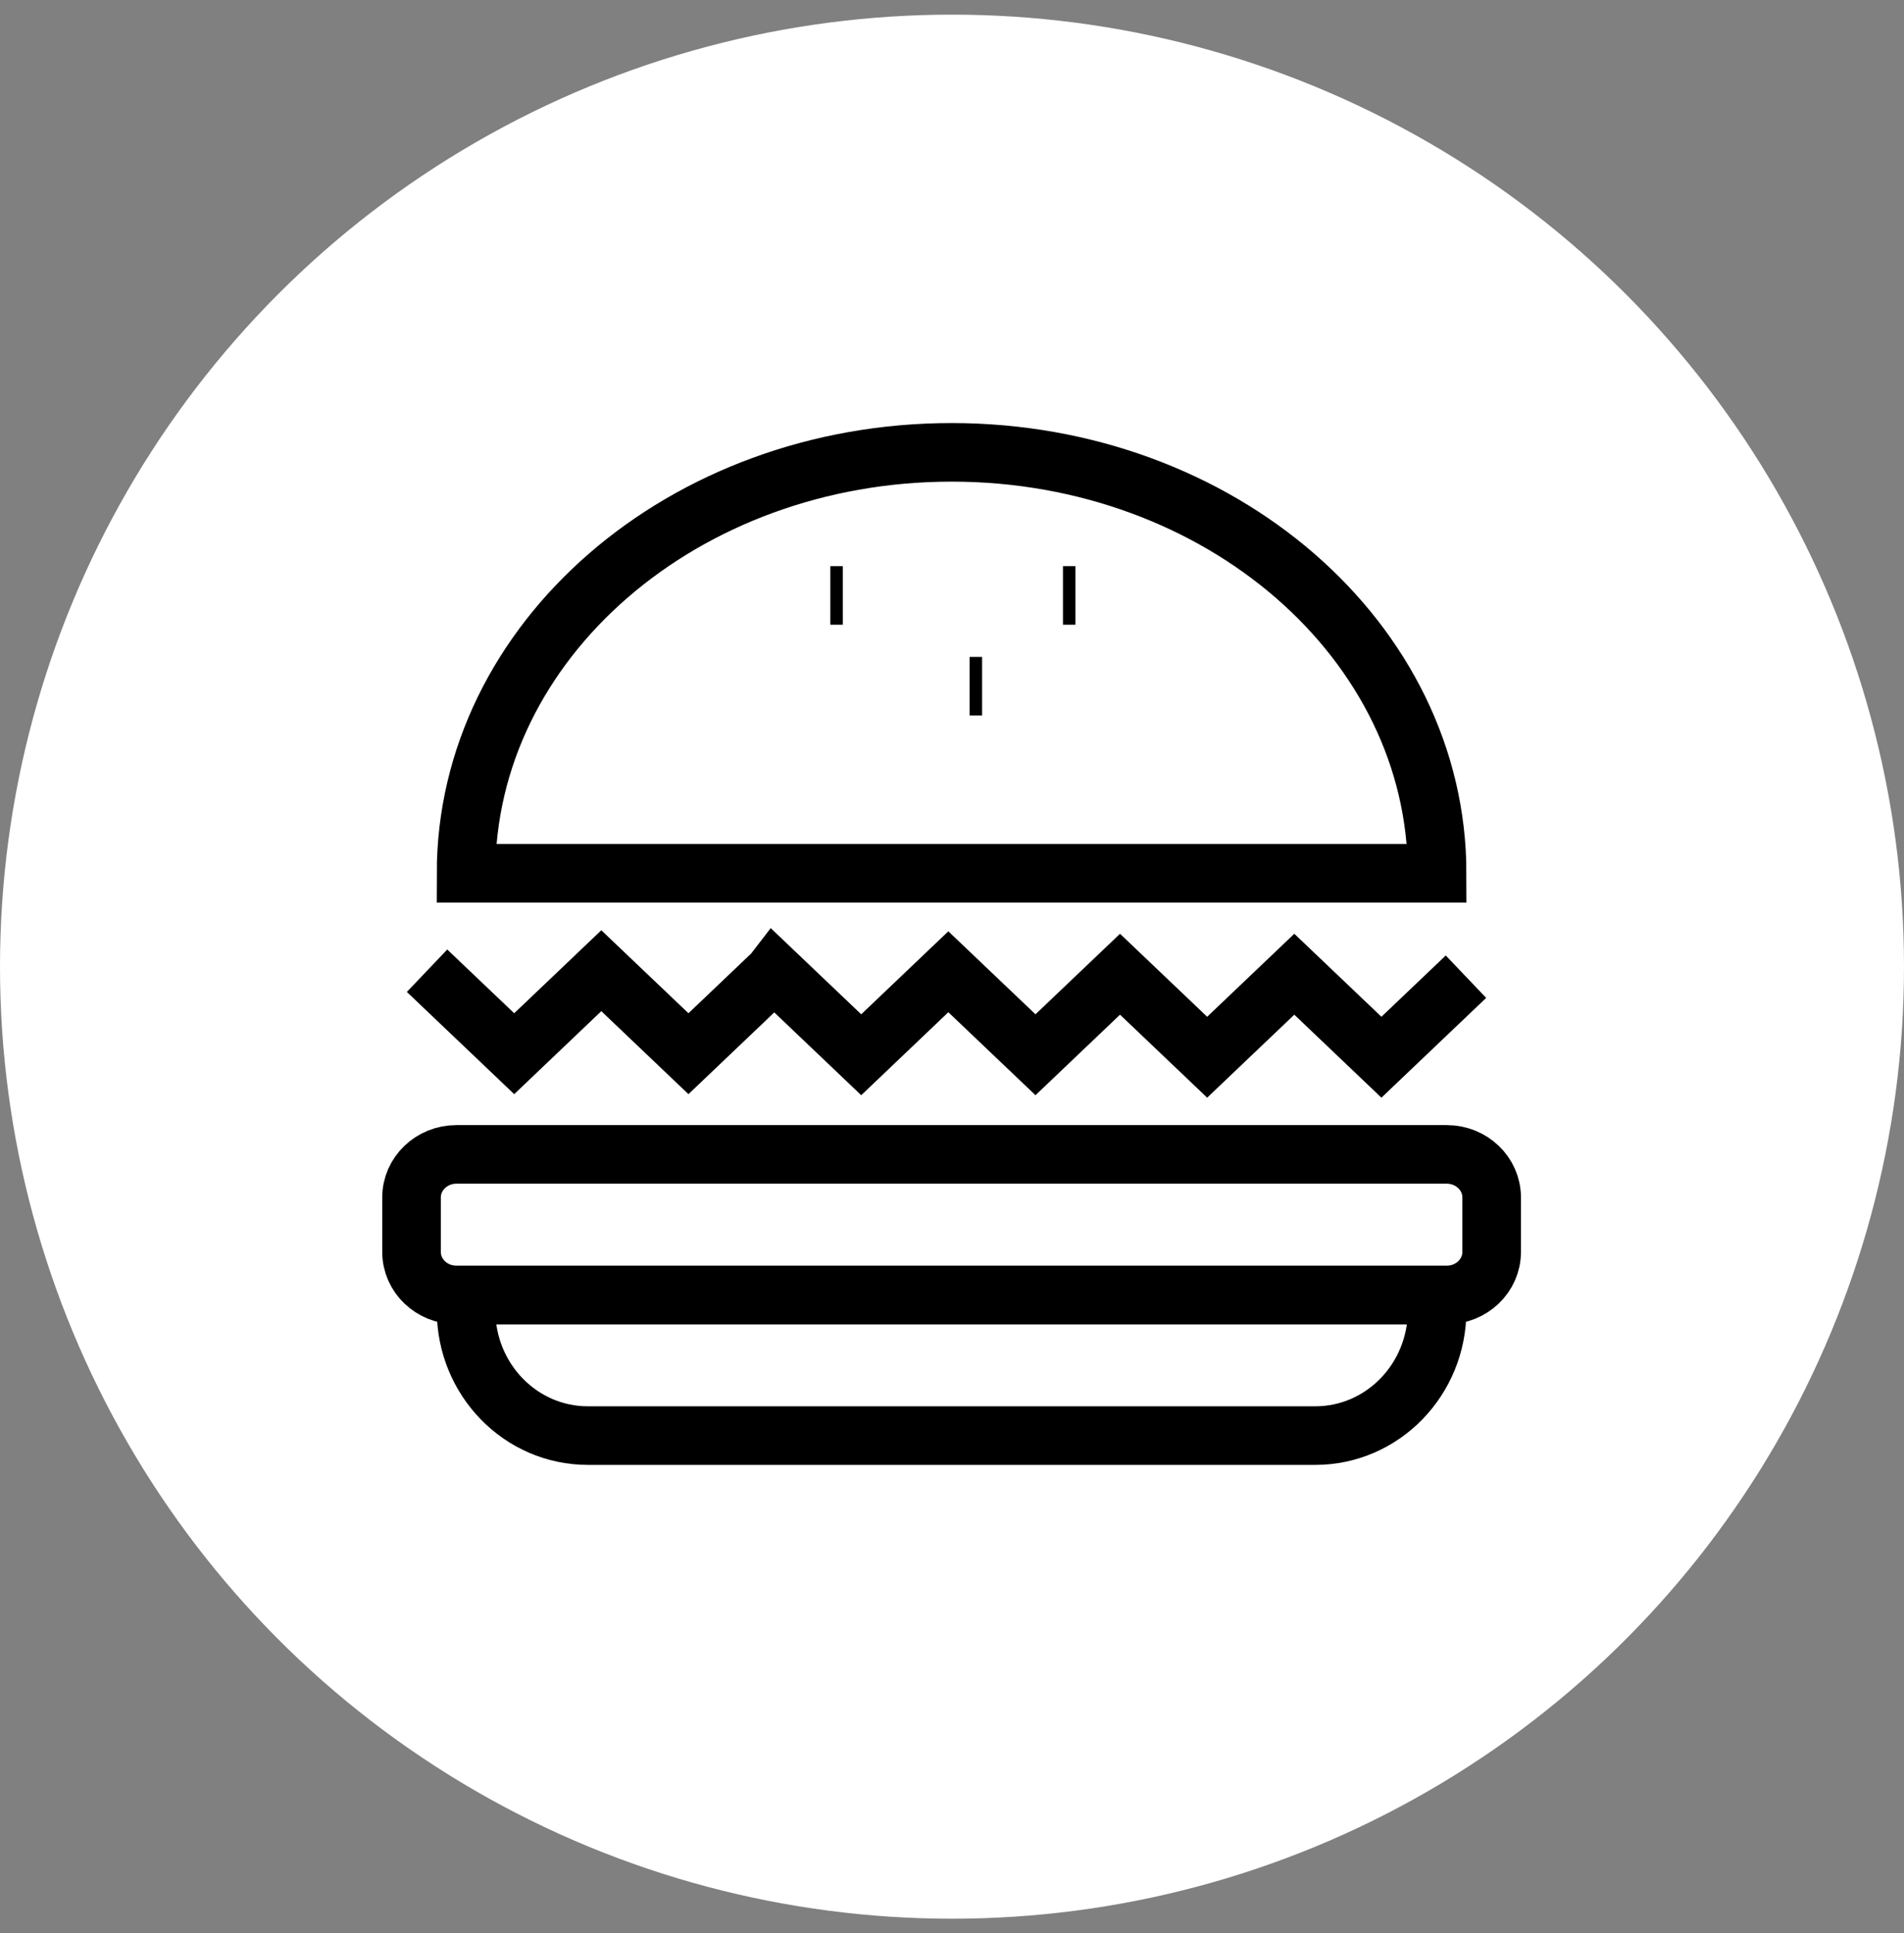 <?xml version="1.0" encoding="UTF-8" standalone="no"?>
<svg width="65px" height="66px" viewBox="0 0 65 66" version="1.1" xmlns="http://www.w3.org/2000/svg" xmlns:xlink="http://www.w3.org/1999/xlink" xmlns:sketch="http://www.bohemiancoding.com/sketch/ns">
    <rect x="0" y="0" width="65" height="66" fill="#808080" stroke="none"/>
    <!-- Generator: Sketch 3.3.2 (12043) - http://www.bohemiancoding.com/sketch -->
    <title>food</title>
    <desc>Created with Sketch.</desc>
    <defs></defs>
    <g id="Mall-Dash" stroke="none" stroke-width="1" fill="none" fill-rule="evenodd" sketch:type="MSPage">
        <g id="food" sketch:type="MSLayerGroup">
            <circle id="Oval-9-Copy-5" fill="#FFFFFF" sketch:type="MSShapeGroup" cx="32.5" cy="33" r="32.5"></circle>
            <g id="thin-0909_hamburger_fast_food" transform="translate(13.3, 13)" sketch:type="MSShapeGroup">
                <g id="Group" transform="translate(0, 1.6)" stroke="#000000" stroke-width="2">
                    <path d="M35.761,15.214 C35.761,7.276 28.34,0.842 19.186,0.842 C10.031,0.842 2.611,7.276 2.611,15.214 L35.761,15.214 L35.761,15.214 Z" id="Shape"></path>
                    <path d="M35.761,29.608 L2.611,29.608 L2.611,30.133 C2.611,32.494 4.473,34.408 6.77,34.408 L31.601,34.408 C33.899,34.408 35.761,32.494 35.761,30.133 L35.761,29.608 L35.761,29.608 Z" id="Shape"></path>
                    <path d="M37.623,26.278 C37.623,25.466 36.936,24.808 36.088,24.808 L2.283,24.808 C1.436,24.808 0.749,25.466 0.749,26.278 L0.749,28.138 C0.749,28.95 1.436,29.608 2.283,29.608 L36.088,29.608 C36.936,29.608 37.623,28.95 37.623,28.138 L37.623,26.278 L37.623,26.278 Z" id="Shape"></path>
                    <path d="M36.746,18.742 L33.86,21.491 L30.886,18.658 L27.911,21.491 L24.936,18.658 L22.05,21.407 L19.075,18.574 L16.101,21.407 L13.126,18.574 L13.089,18.622 L10.203,21.371 L7.228,18.538 L4.254,21.371 L1.279,18.538" id="Shape"></path>
                    <path d="M15.047,5.727 L15.472,5.727" id="Shape"></path>
                    <path d="M19.802,8.826 L20.227,8.826" id="Shape"></path>
                    <path d="M22.988,5.727 L23.414,5.727" id="Shape"></path>
                </g>
                <rect id="Rectangle-path" x="0" y="0.032" width="38.4" height="38.4"></rect>
            </g>
        </g>
    </g>
</svg>